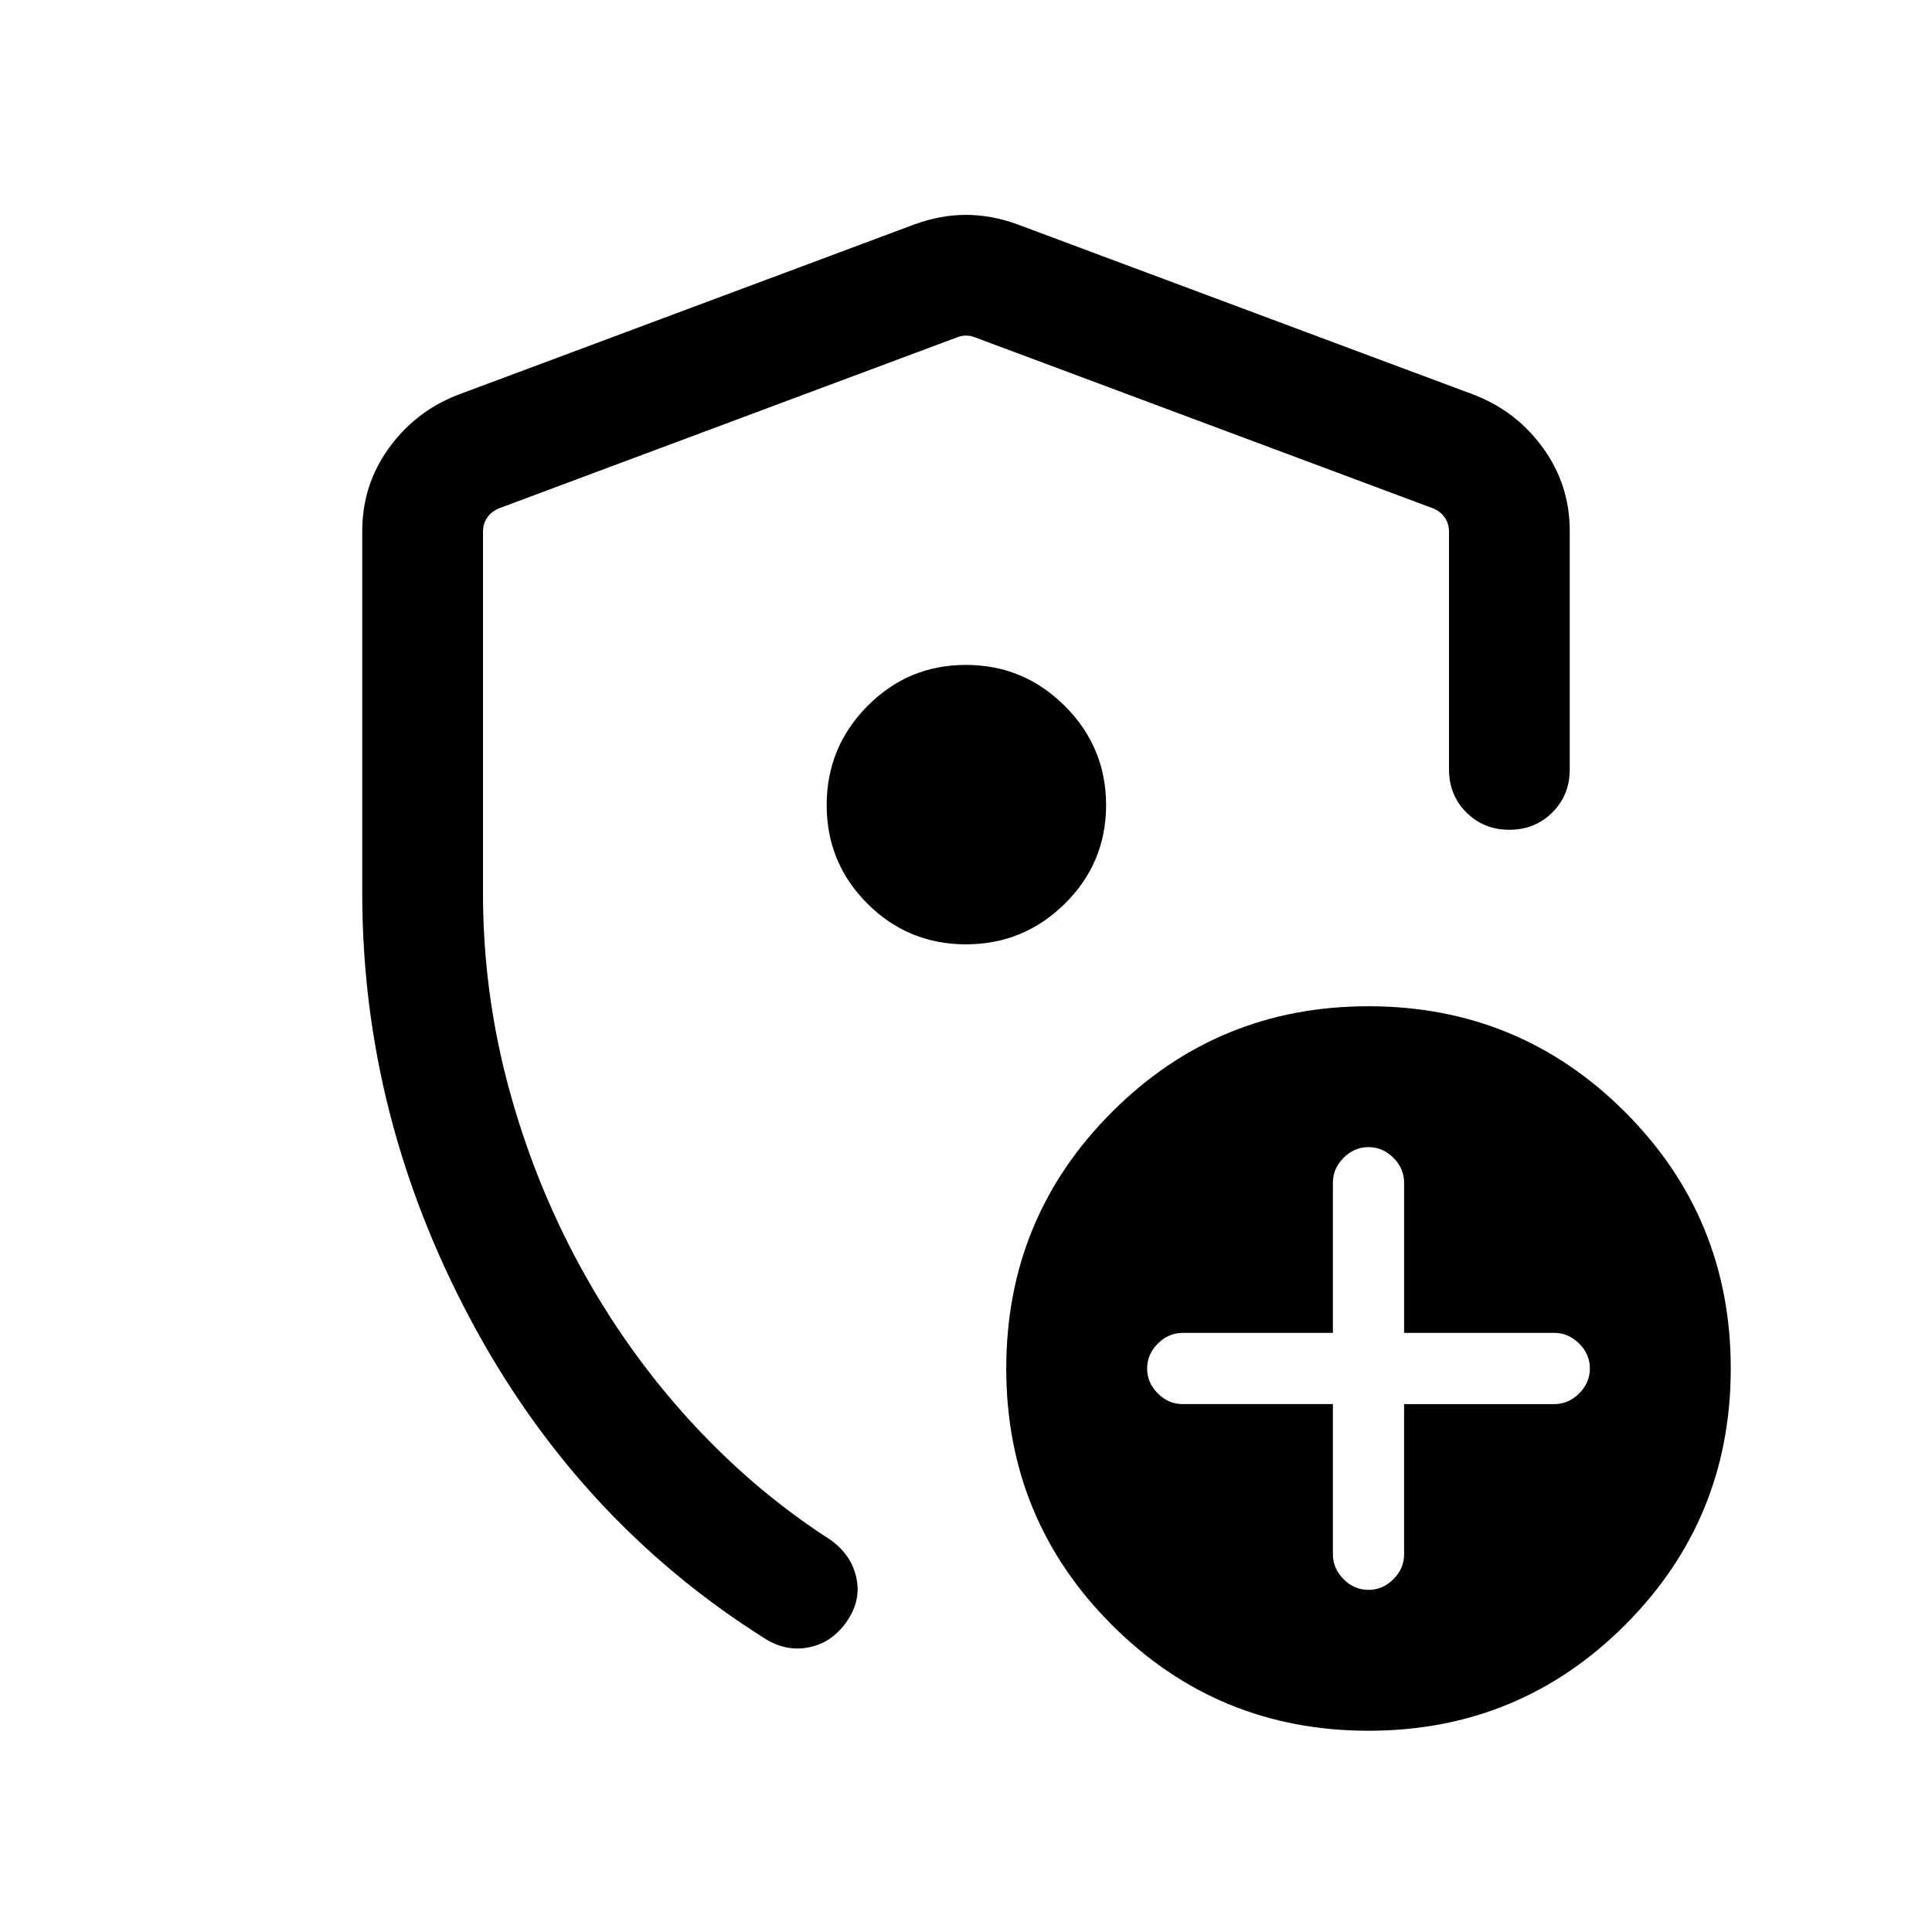 <svg xmlns="http://www.w3.org/2000/svg" height="24" viewBox="0 -960 960 960" width="24"><path d="M180-516v-180.15q0-22.79 13.11-41.03 13.1-18.23 33.89-26.43l227.69-85q12.85-4.62 25.31-4.62 12.46 0 25.31 4.62l227.69 85q20.79 8.2 33.89 26.43Q780-718.94 780-696.15v118.46q0 12.75-8.63 21.37-8.63 8.63-21.38 8.63-12.76 0-21.37-8.63-8.62-8.62-8.62-21.37v-118.23q0-3.85-2.12-6.93-2.11-3.07-5.96-4.61l-227.69-85q-1.92-.77-4.23-.77-2.31 0-4.23.77l-227.69 85q-3.85 1.54-5.96 4.61-2.12 3.08-2.12 6.93V-516q0 48.85 12.65 95.96 12.66 47.12 35.58 89.19 22.92 42.08 54.54 76.7 31.62 34.61 69.54 59.07 10.54 7.31 13.15 18.77 2.62 11.46-4.69 22-7.31 10.54-18.77 12.85-11.46 2.31-22-4.39-93.31-58.77-146.65-159.34Q180-405.77 180-516Zm300 27.77Zm182.31 225.92v74.62q0 7.07 5.31 12.38Q672.92-170 680-170q7.08 0 12.38-5.31 5.31-5.31 5.31-12.38v-74.62h74.62q7.07 0 12.38-5.31Q790-272.92 790-280q0-7.08-5.31-12.38-5.31-5.31-12.38-5.31h-74.62v-74.62q0-7.07-5.31-12.38Q687.08-390 680-390q-7.08 0-12.38 5.31-5.31 5.31-5.31 12.38v74.62h-74.62q-7.07 0-12.38 5.31Q570-287.08 570-280q0 7.08 5.31 12.38 5.31 5.31 12.38 5.31h74.62ZM680-100q-74.92 0-127.46-52.54Q500-205.08 500-280q0-74.92 52.54-127.46Q605.08-460 680-460q74.92 0 127.46 52.54Q860-354.92 860-280q0 74.92-52.54 127.46Q754.92-100 680-100ZM479.96-490.77q28.73 0 49.19-20.23 20.46-20.23 20.46-48.96t-20.46-49.19q-20.46-20.46-49.19-20.46-28.73 0-48.96 20.46t-20.23 49.19q0 28.73 20.23 48.96t48.96 20.23Z"/></svg>